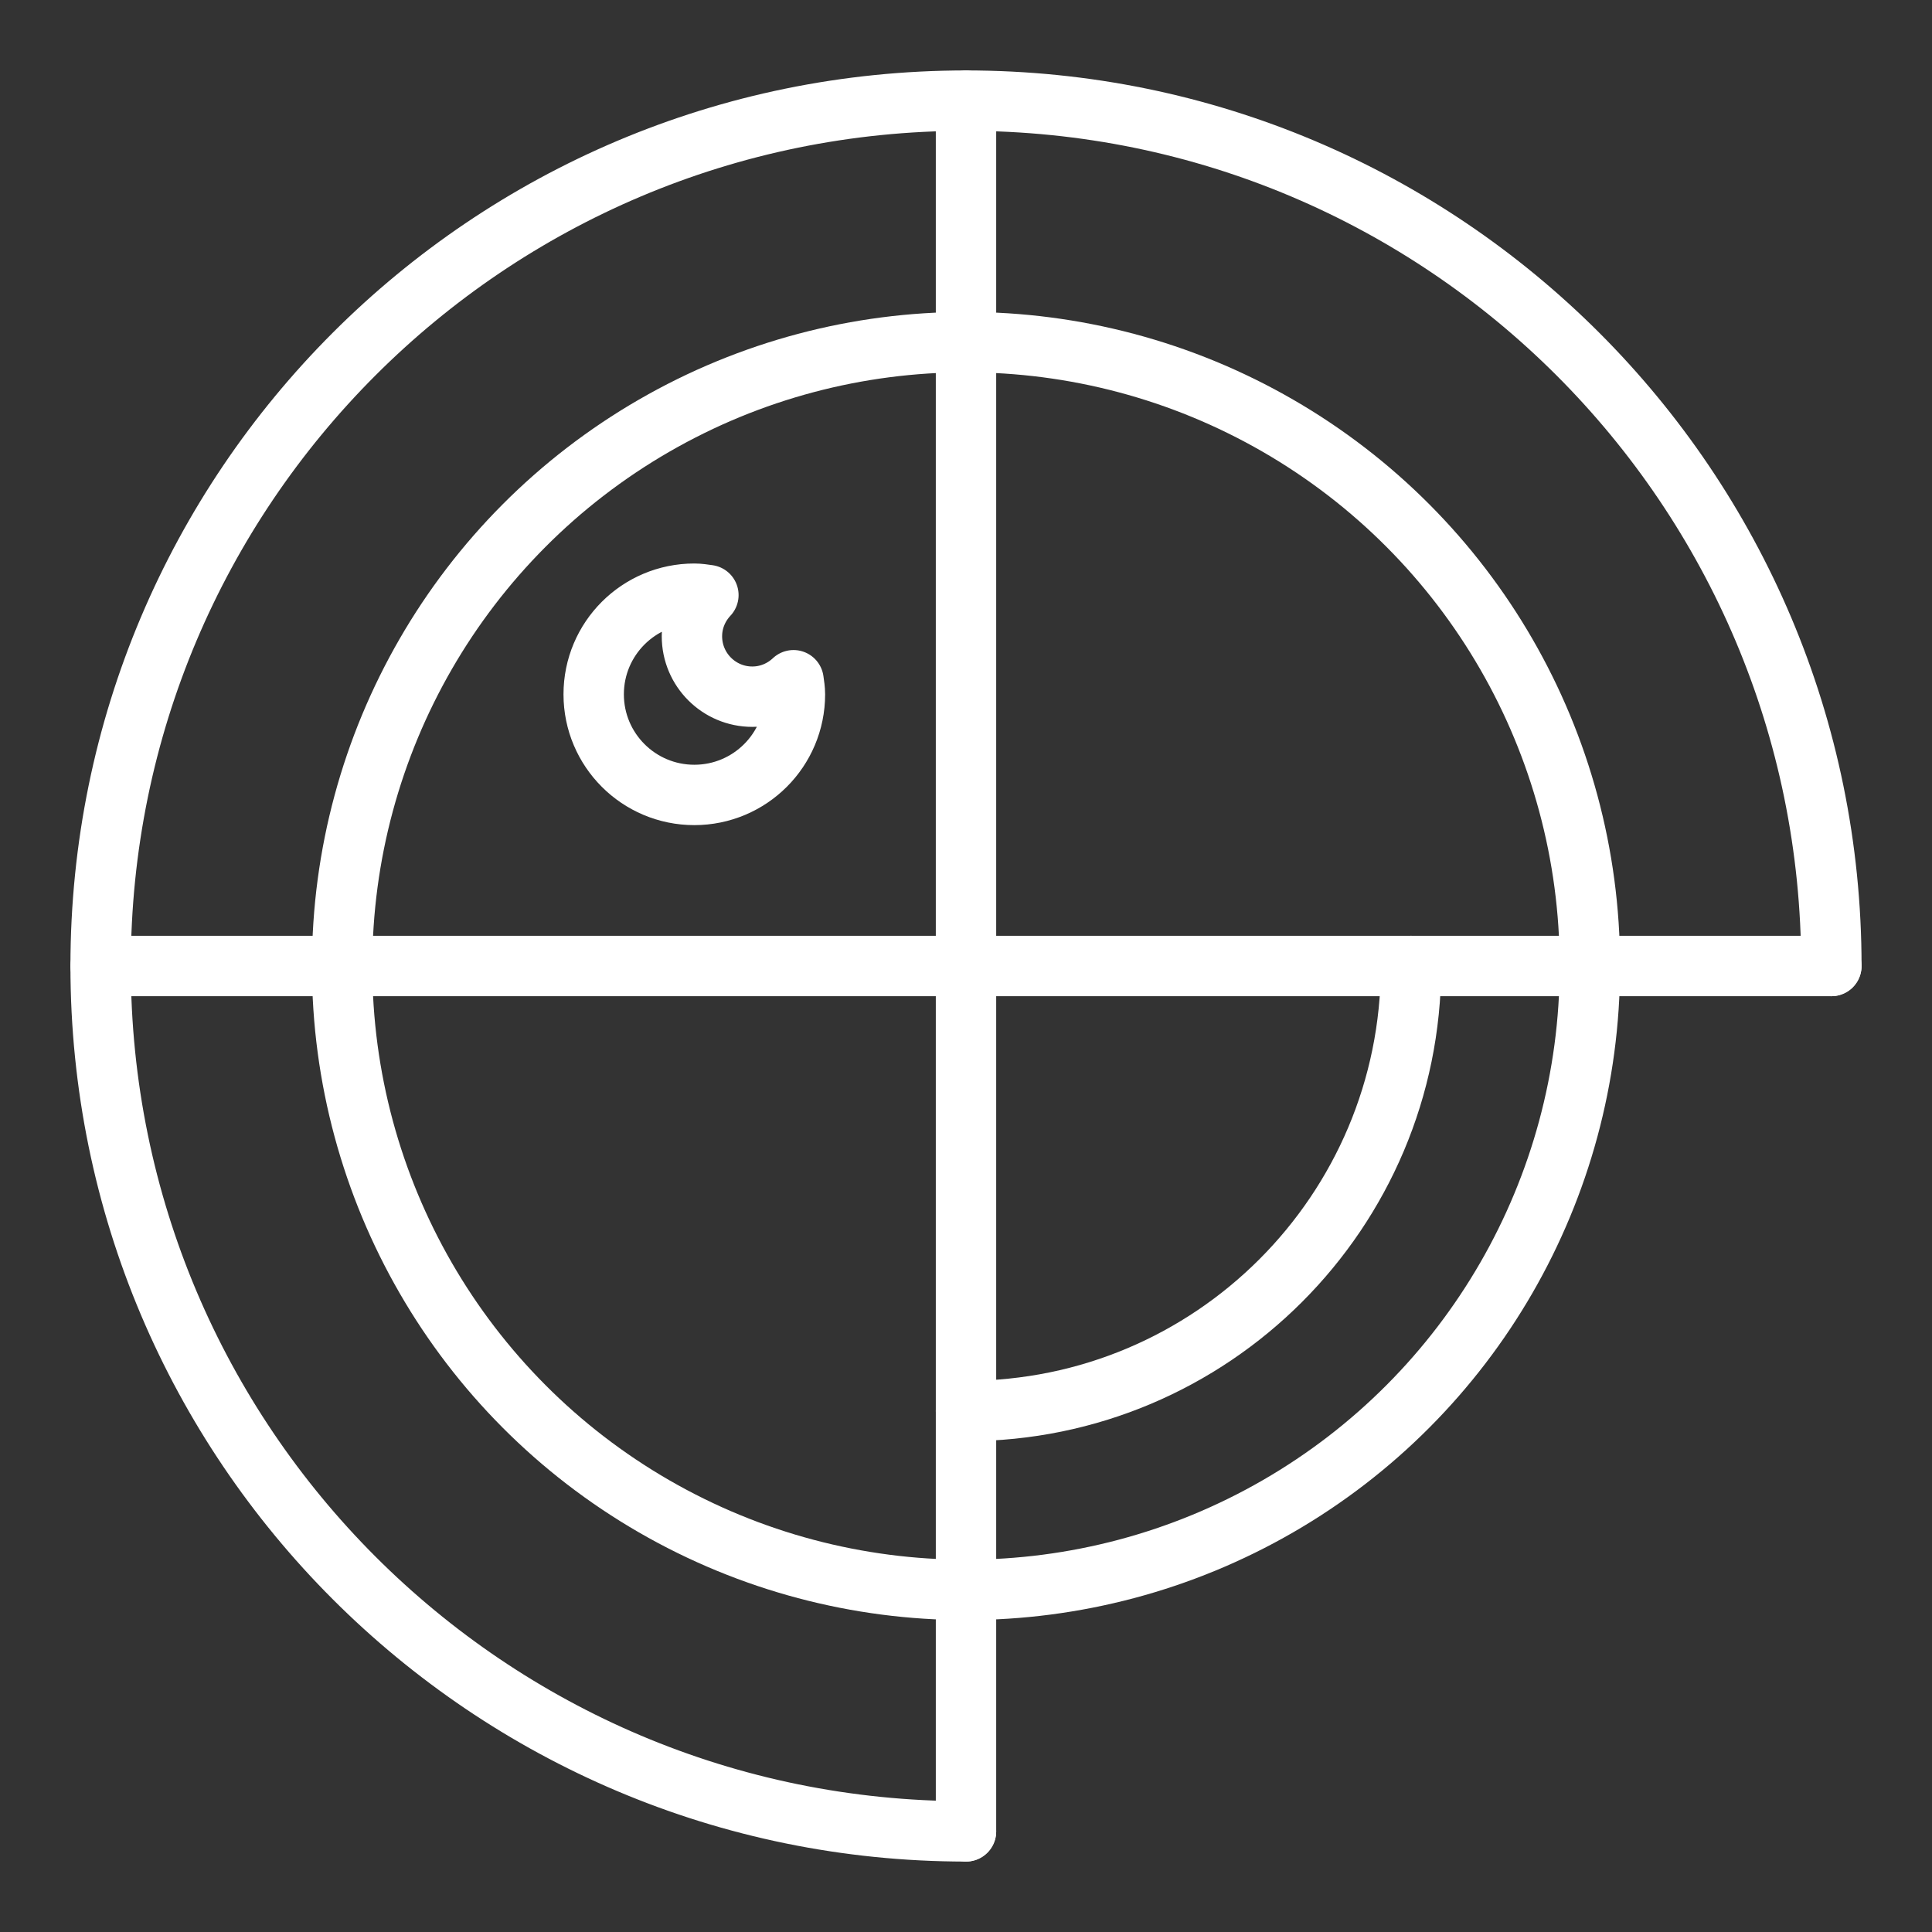 <ns0:svg xmlns:ns0="http://www.w3.org/2000/svg" id="b" viewBox="0 0 48 48" style="stroke-width:1.5px"><ns0:rect x="0" y="0" width="48" height="48" fill="#333333" stroke="none"/><ns0:defs style="stroke-width:1.5px"><ns0:style style="stroke-width:1.5px">.c{fill:none;stroke:#fff;stroke-linecap:round;stroke-linejoin:round;}</ns0:style></ns0:defs><ns0:path class="c" d="m24,45.5c-11.874,0-21.5-9.626-21.5-21.5S12.126,2.5,24,2.5s21.5,9.626,21.5,21.5" style="stroke-width:1.5px" /><ns0:line class="c" x1="24" y1="2.5" x2="24" y2="45.5" style="stroke-width:1.5px" /><ns0:line class="c" x1="45.5" y1="24" x2="2.5" y2="24" style="stroke-width:1.5px" /><ns0:path class="c" d="m18.691,17.309c-.828,0-1.5-.672-1.5-1.5,0-.397.157-.755.409-1.024-.115-.016-.23-.035-.35-.035-1.381,0-2.5,1.119-2.5,2.5s1.119,2.5,2.5,2.5,2.5-1.119,2.5-2.5c0-.12-.019-.234-.035-.35-.268.252-.627.409-1.024.409Z" style="stroke-width:1.5px" /><ns0:circle class="c" cx="24" cy="24" r="15.5" style="stroke-width:1.5px" /><ns0:path class="c" d="m24,35.056c6.106,0,11.056-4.95,11.056-11.056" style="stroke-width:1.5px" /></ns0:svg>